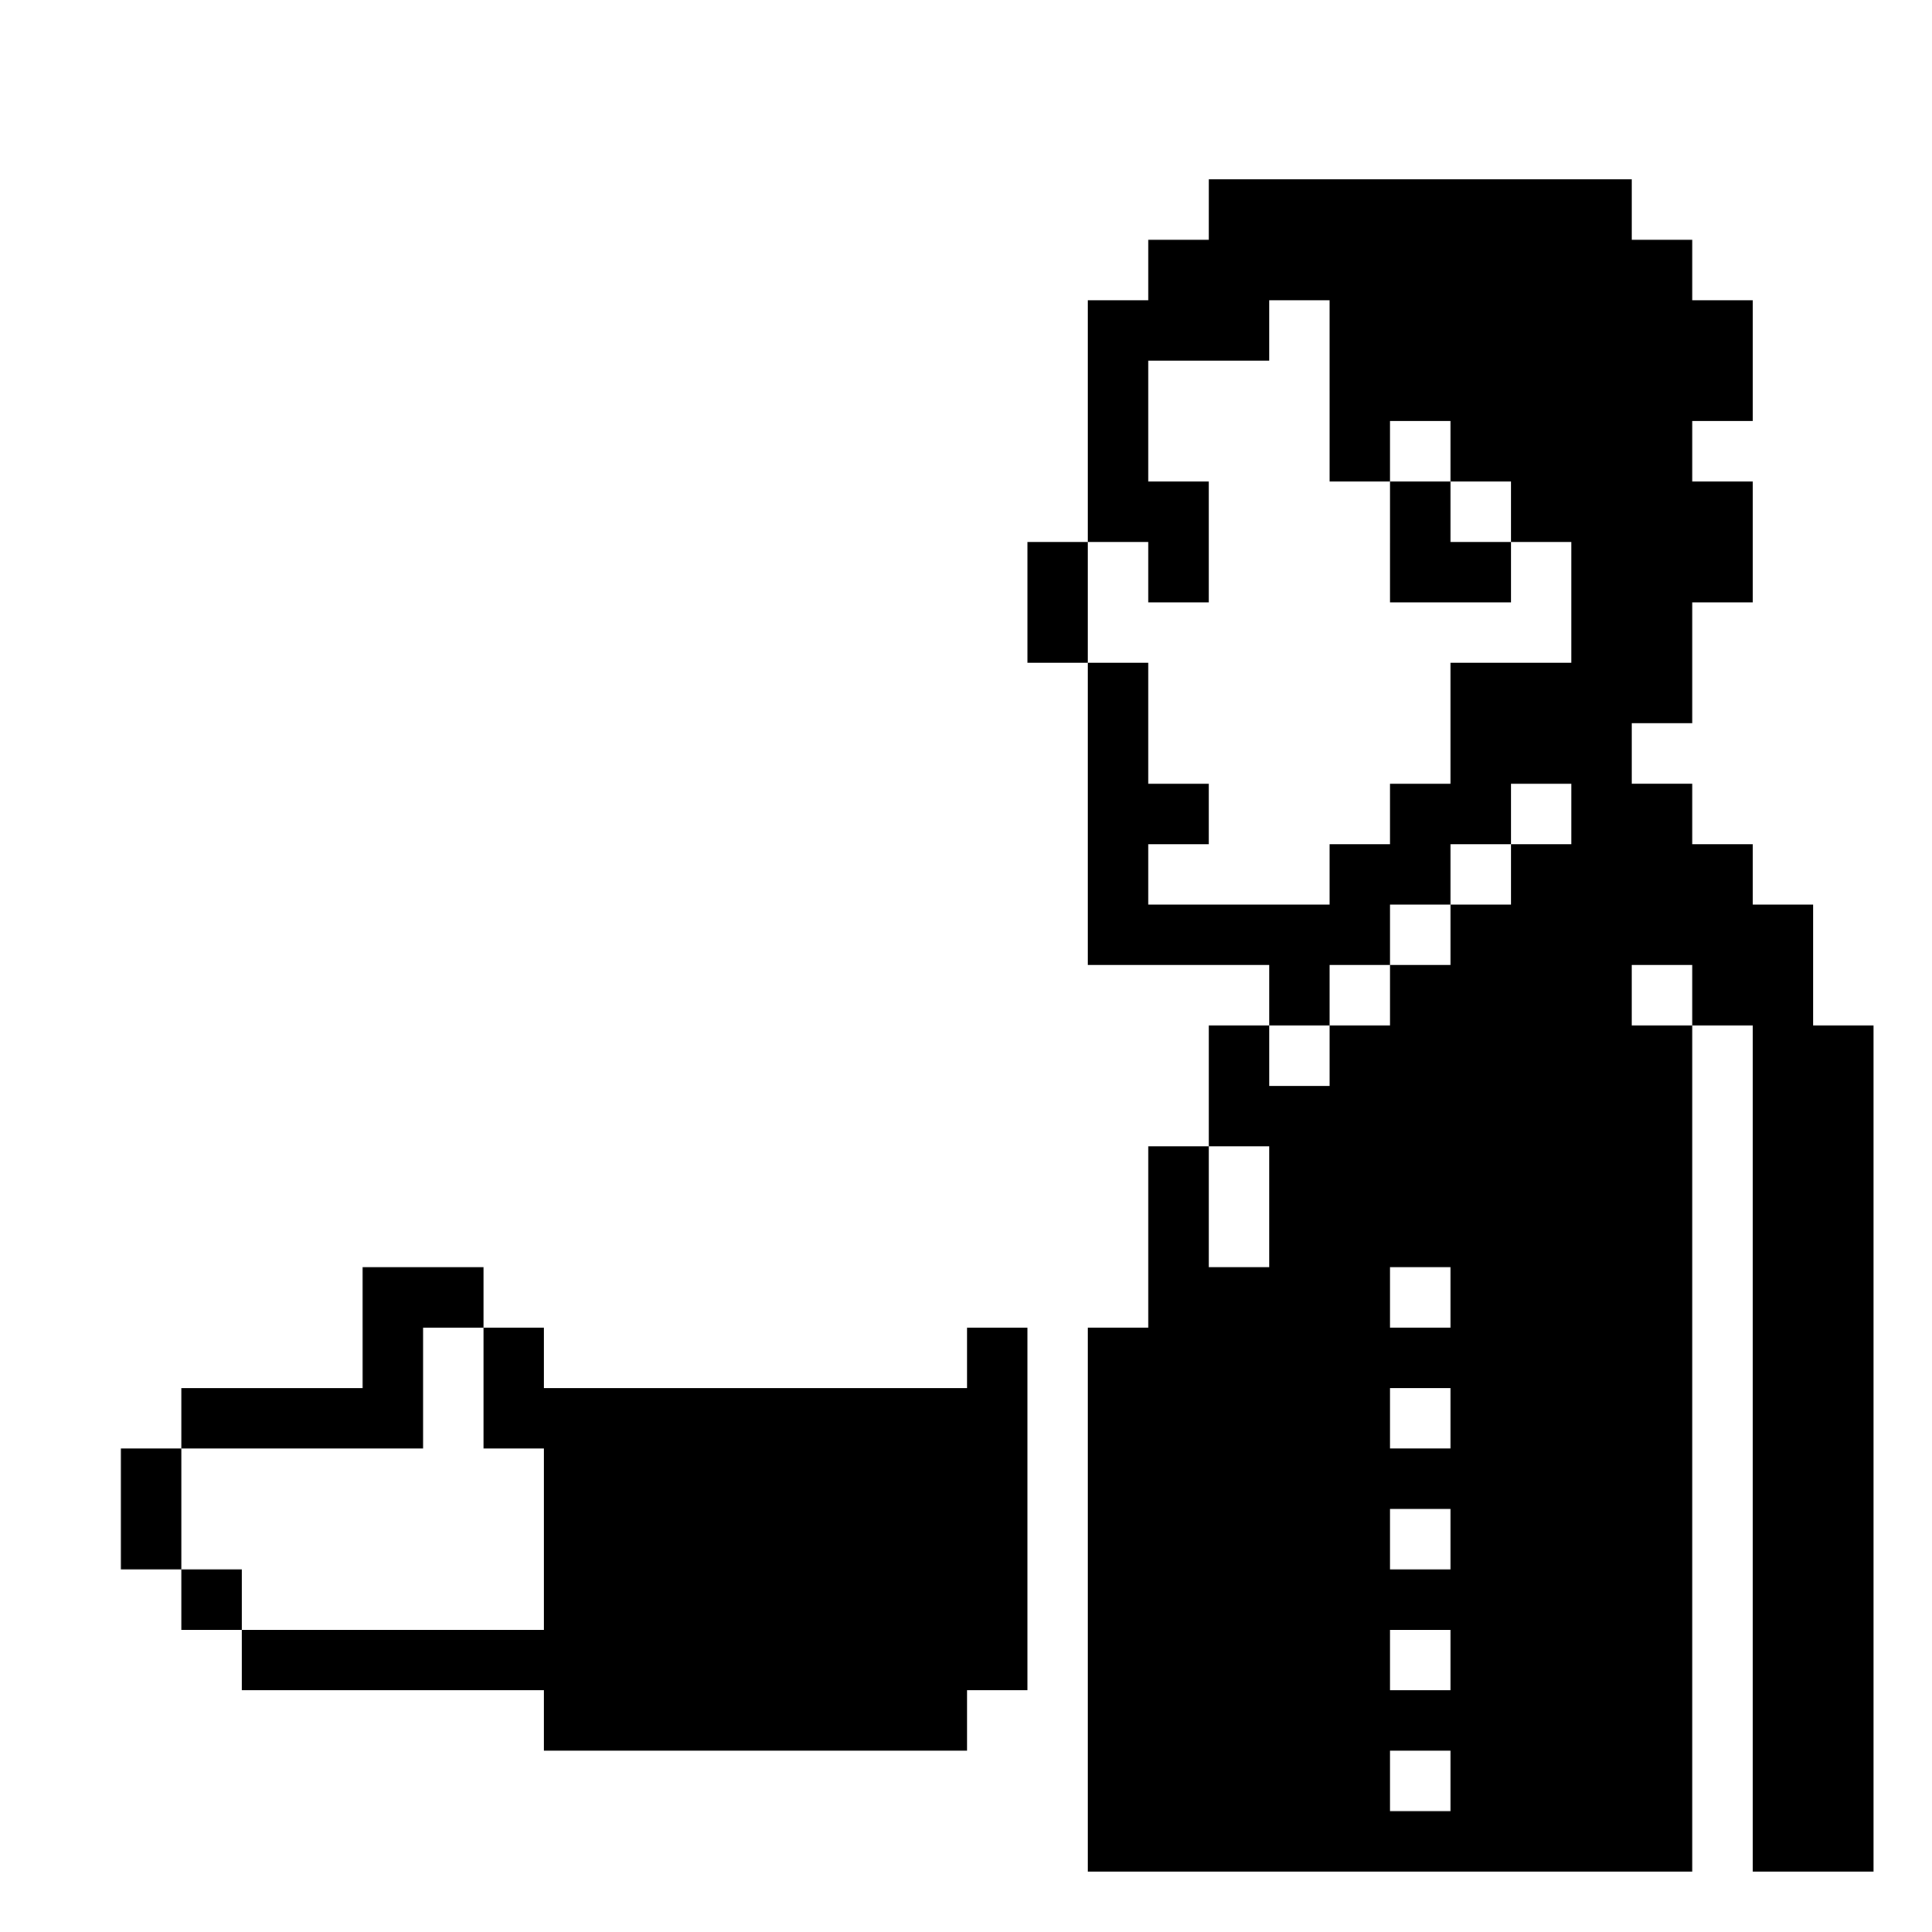 <?xml version="1.0" standalone="no"?>
<!DOCTYPE svg PUBLIC "-//W3C//DTD SVG 20010904//EN"
 "http://www.w3.org/TR/2001/REC-SVG-20010904/DTD/svg10.dtd">
<svg version="1.0" xmlns="http://www.w3.org/2000/svg"
 width="468pt" height="468pt" viewBox="0 0 468 468"
 preserveAspectRatio="xMidYMid meet">
<g transform="translate(0,468) scale(0.366,-0.366)"
fill="#000000" stroke="none">
<path d="M800 1140 l0 -20 -20 0 -20 0 0 -20 0 -20 -20 0 -20 0 0 -80 0 -80
-20 0 -20 0 0 -40 0 -40 20 0 20 0 0 -100 0 -100 60 0 60 0 0 -20 0 -20 -20 0
-20 0 0 -40 0 -40 -20 0 -20 0 0 -60 0 -60 -20 0 -20 0 0 -180 0 -180 200 0
200 0 0 280 0 280 20 0 20 0 0 -280 0 -280 40 0 40 0 0 280 0 280 -20 0 -20 0
0 40 0 40 -20 0 -20 0 0 20 0 20 -20 0 -20 0 0 20 0 20 -20 0 -20 0 0 20 0 20
20 0 20 0 0 40 0 40 20 0 20 0 0 40 0 40 -20 0 -20 0 0 20 0 20 20 0 20 0 0
40 0 40 -20 0 -20 0 0 20 0 20 -20 0 -20 0 0 20 0 20 -140 0 -140 0 0 -20z
m80 -120 l0 -60 20 0 20 0 0 20 0 20 20 0 20 0 0 -20 0 -20 20 0 20 0 0 -20 0
-20 20 0 20 0 0 -40 0 -40 -40 0 -40 0 0 -40 0 -40 -20 0 -20 0 0 -20 0 -20
-20 0 -20 0 0 -20 0 -20 -60 0 -60 0 0 20 0 20 20 0 20 0 0 20 0 20 -20 0 -20
0 0 40 0 40 -20 0 -20 0 0 40 0 40 20 0 20 0 0 -20 0 -20 20 0 20 0 0 40 0 40
-20 0 -20 0 0 40 0 40 40 0 40 0 0 20 0 20 20 0 20 0 0 -60z m160 -280 l0 -20
-20 0 -20 0 0 -20 0 -20 -20 0 -20 0 0 -20 0 -20 -20 0 -20 0 0 -20 0 -20 -20
0 -20 0 0 -20 0 -20 -20 0 -20 0 0 20 0 20 20 0 20 0 0 20 0 20 20 0 20 0 0
20 0 20 20 0 20 0 0 20 0 20 20 0 20 0 0 20 0 20 20 0 20 0 0 -20z m80 -120
l0 -20 -20 0 -20 0 0 20 0 20 20 0 20 0 0 -20z m-280 -140 l0 -40 -20 0 -20 0
0 40 0 40 20 0 20 0 0 -40z m120 -60 l0 -20 -20 0 -20 0 0 20 0 20 20 0 20 0
0 -20z m0 -80 l0 -20 -20 0 -20 0 0 20 0 20 20 0 20 0 0 -20z m0 -80 l0 -20
-20 0 -20 0 0 20 0 20 20 0 20 0 0 -20z m0 -80 l0 -20 -20 0 -20 0 0 20 0 20
20 0 20 0 0 -20z m0 -80 l0 -20 -20 0 -20 0 0 20 0 20 20 0 20 0 0 -20z"/>
<path d="M920 920 l0 -40 40 0 40 0 0 20 0 20 -20 0 -20 0 0 20 0 20 -20 0
-20 0 0 -40z"/>
<path d="M240 400 l0 -40 -60 0 -60 0 0 -20 0 -20 -20 0 -20 0 0 -40 0 -40 20
0 20 0 0 -20 0 -20 20 0 20 0 0 -20 0 -20 100 0 100 0 0 -20 0 -20 140 0 140
0 0 20 0 20 20 0 20 0 0 120 0 120 -20 0 -20 0 0 -20 0 -20 -140 0 -140 0 0
20 0 20 -20 0 -20 0 0 20 0 20 -40 0 -40 0 0 -40z m80 -40 l0 -40 20 0 20 0 0
-60 0 -60 -100 0 -100 0 0 20 0 20 -20 0 -20 0 0 40 0 40 80 0 80 0 0 40 0 40
20 0 20 0 0 -40z"/>
</g>
</svg>
